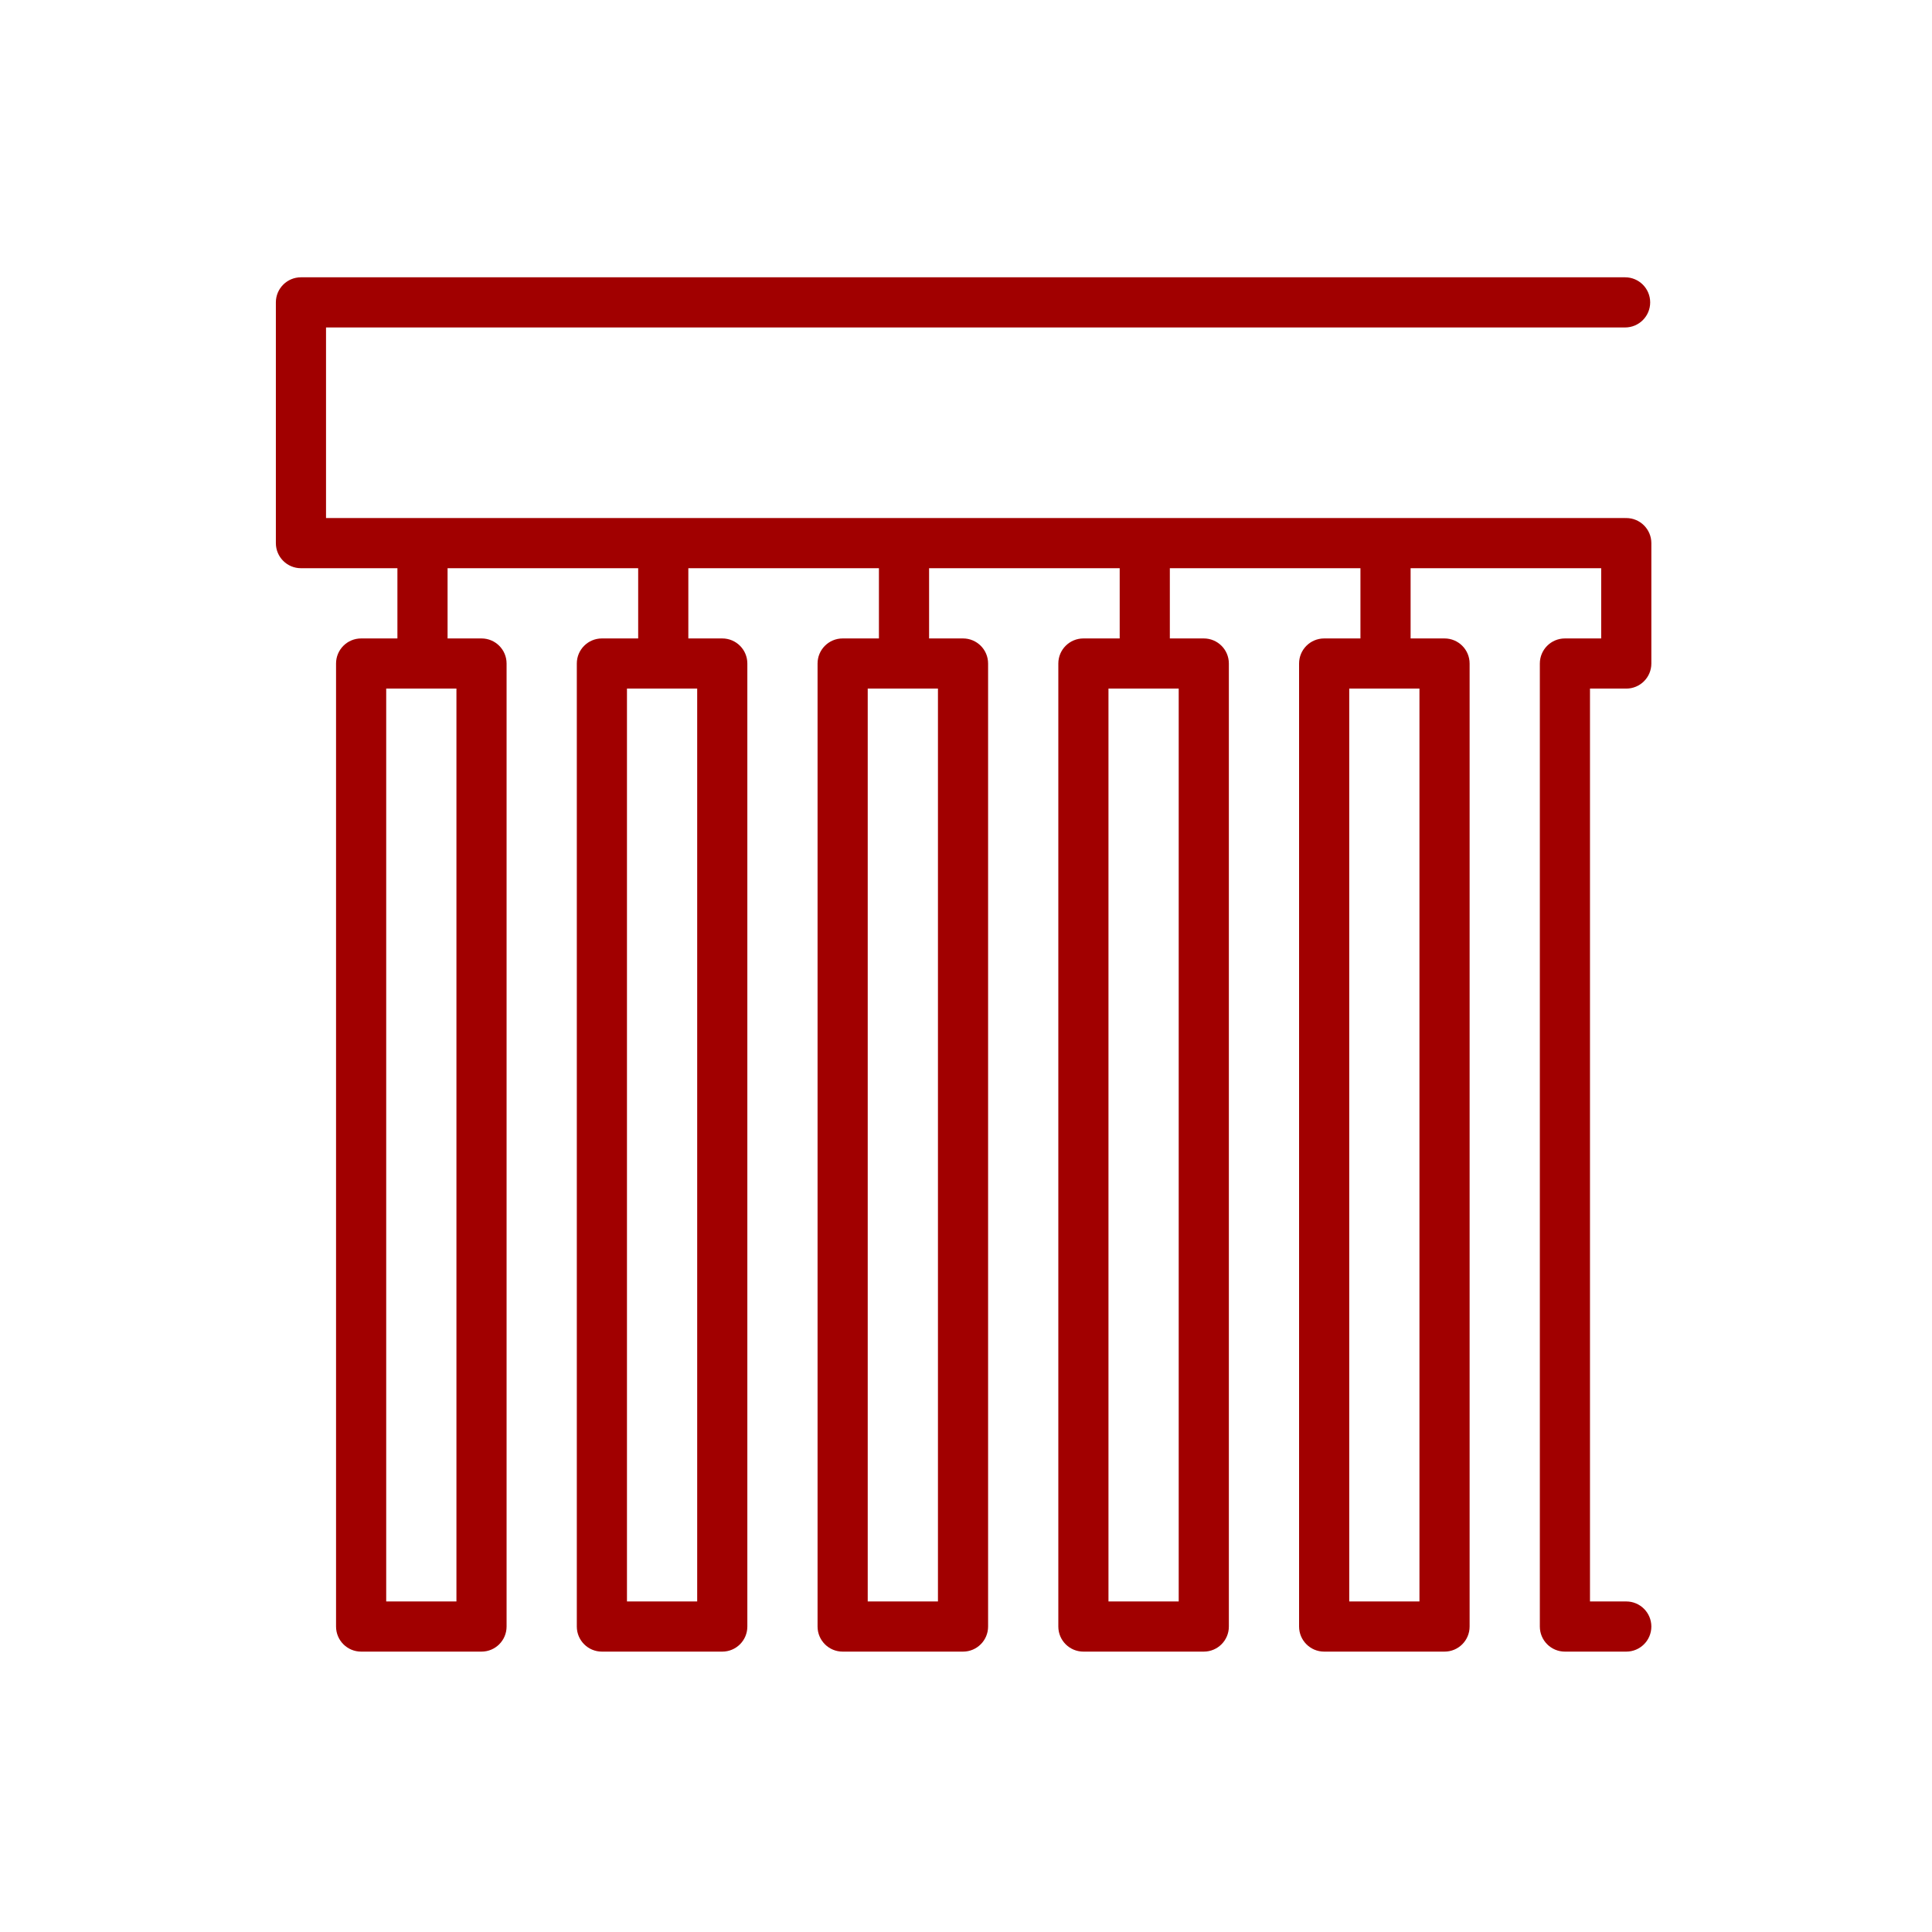 <svg width="160" height="160" viewBox="0 0 160 160" fill="none" xmlns="http://www.w3.org/2000/svg">
<path fill-rule="evenodd" clip-rule="evenodd" d="M32.912 47.057H24.923C23.776 47.057 22.846 46.127 22.846 44.98V25.042C22.846 23.895 23.776 22.965 24.923 22.965H134.584C135.731 22.965 136.661 23.896 136.661 25.042C136.661 26.188 135.731 27.119 134.584 27.119H27V42.903H134.584C134.6 42.903 134.617 42.904 134.633 42.904C134.649 42.904 134.665 42.903 134.681 42.903C135.828 42.903 136.758 43.834 136.758 44.98V54.95C136.758 56.096 135.828 57.026 134.681 57.026H131.676V132.626H134.681C135.828 132.626 136.758 133.557 136.758 134.703C136.758 135.85 135.828 136.78 134.681 136.78H129.6C128.452 136.78 127.523 135.85 127.523 134.703V54.95C127.523 53.802 128.452 52.873 129.6 52.873H132.604V47.057H116.82V52.873H119.63C120.777 52.873 121.707 53.802 121.707 54.95V134.703C121.707 135.85 120.777 136.78 119.63 136.78H109.661C108.514 136.78 107.584 135.85 107.584 134.703V54.95C107.584 53.802 108.514 52.873 109.661 52.873H112.666V47.057H96.881V52.873H99.692C100.839 52.873 101.769 53.802 101.769 54.95V134.703C101.769 135.85 100.839 136.78 99.692 136.78H89.723C88.576 136.78 87.646 135.85 87.646 134.703V54.95C87.646 53.802 88.576 52.873 89.723 52.873H92.728V47.057H76.943V52.873H79.753C80.9 52.873 81.83 53.802 81.83 54.95V134.703C81.83 135.85 80.9 136.78 79.753 136.78H69.784C68.637 136.78 67.707 135.85 67.707 134.703V54.95C67.707 53.802 68.637 52.873 69.784 52.873H72.789V47.057H57.005V52.873H59.815C60.962 52.873 61.892 53.802 61.892 54.95V134.703C61.892 135.85 60.962 136.78 59.815 136.78H49.846C48.699 136.78 47.769 135.85 47.769 134.703V54.95C47.769 53.802 48.699 52.873 49.846 52.873H52.851V47.057H37.066V52.873H39.877C41.024 52.873 41.953 53.802 41.953 54.95V134.703C41.953 135.85 41.024 136.78 39.877 136.78H29.907C28.76 136.78 27.83 135.85 27.83 134.703V54.95C27.83 53.802 28.76 52.873 29.907 52.873H32.912V47.057ZM114.743 57.026C113.257 57.026 111.738 57.026 111.738 57.026V132.626H117.553V57.026C117.553 57.026 116.164 57.026 114.743 57.026ZM94.805 57.026C93.319 57.026 91.799 57.026 91.799 57.026V132.626H97.615V57.026C97.615 57.026 96.225 57.026 94.805 57.026ZM74.866 57.026C73.38 57.026 71.861 57.026 71.861 57.026V132.626H77.677V57.026C77.677 57.026 76.287 57.026 74.866 57.026ZM54.928 57.026C53.442 57.026 51.923 57.026 51.923 57.026V132.626H57.738V57.026C57.738 57.026 56.349 57.026 54.928 57.026ZM34.989 57.026C33.504 57.026 31.984 57.026 31.984 57.026V132.626H37.8V57.026C37.8 57.026 36.41 57.026 34.989 57.026Z" fill="#A10000"/>
</svg>
